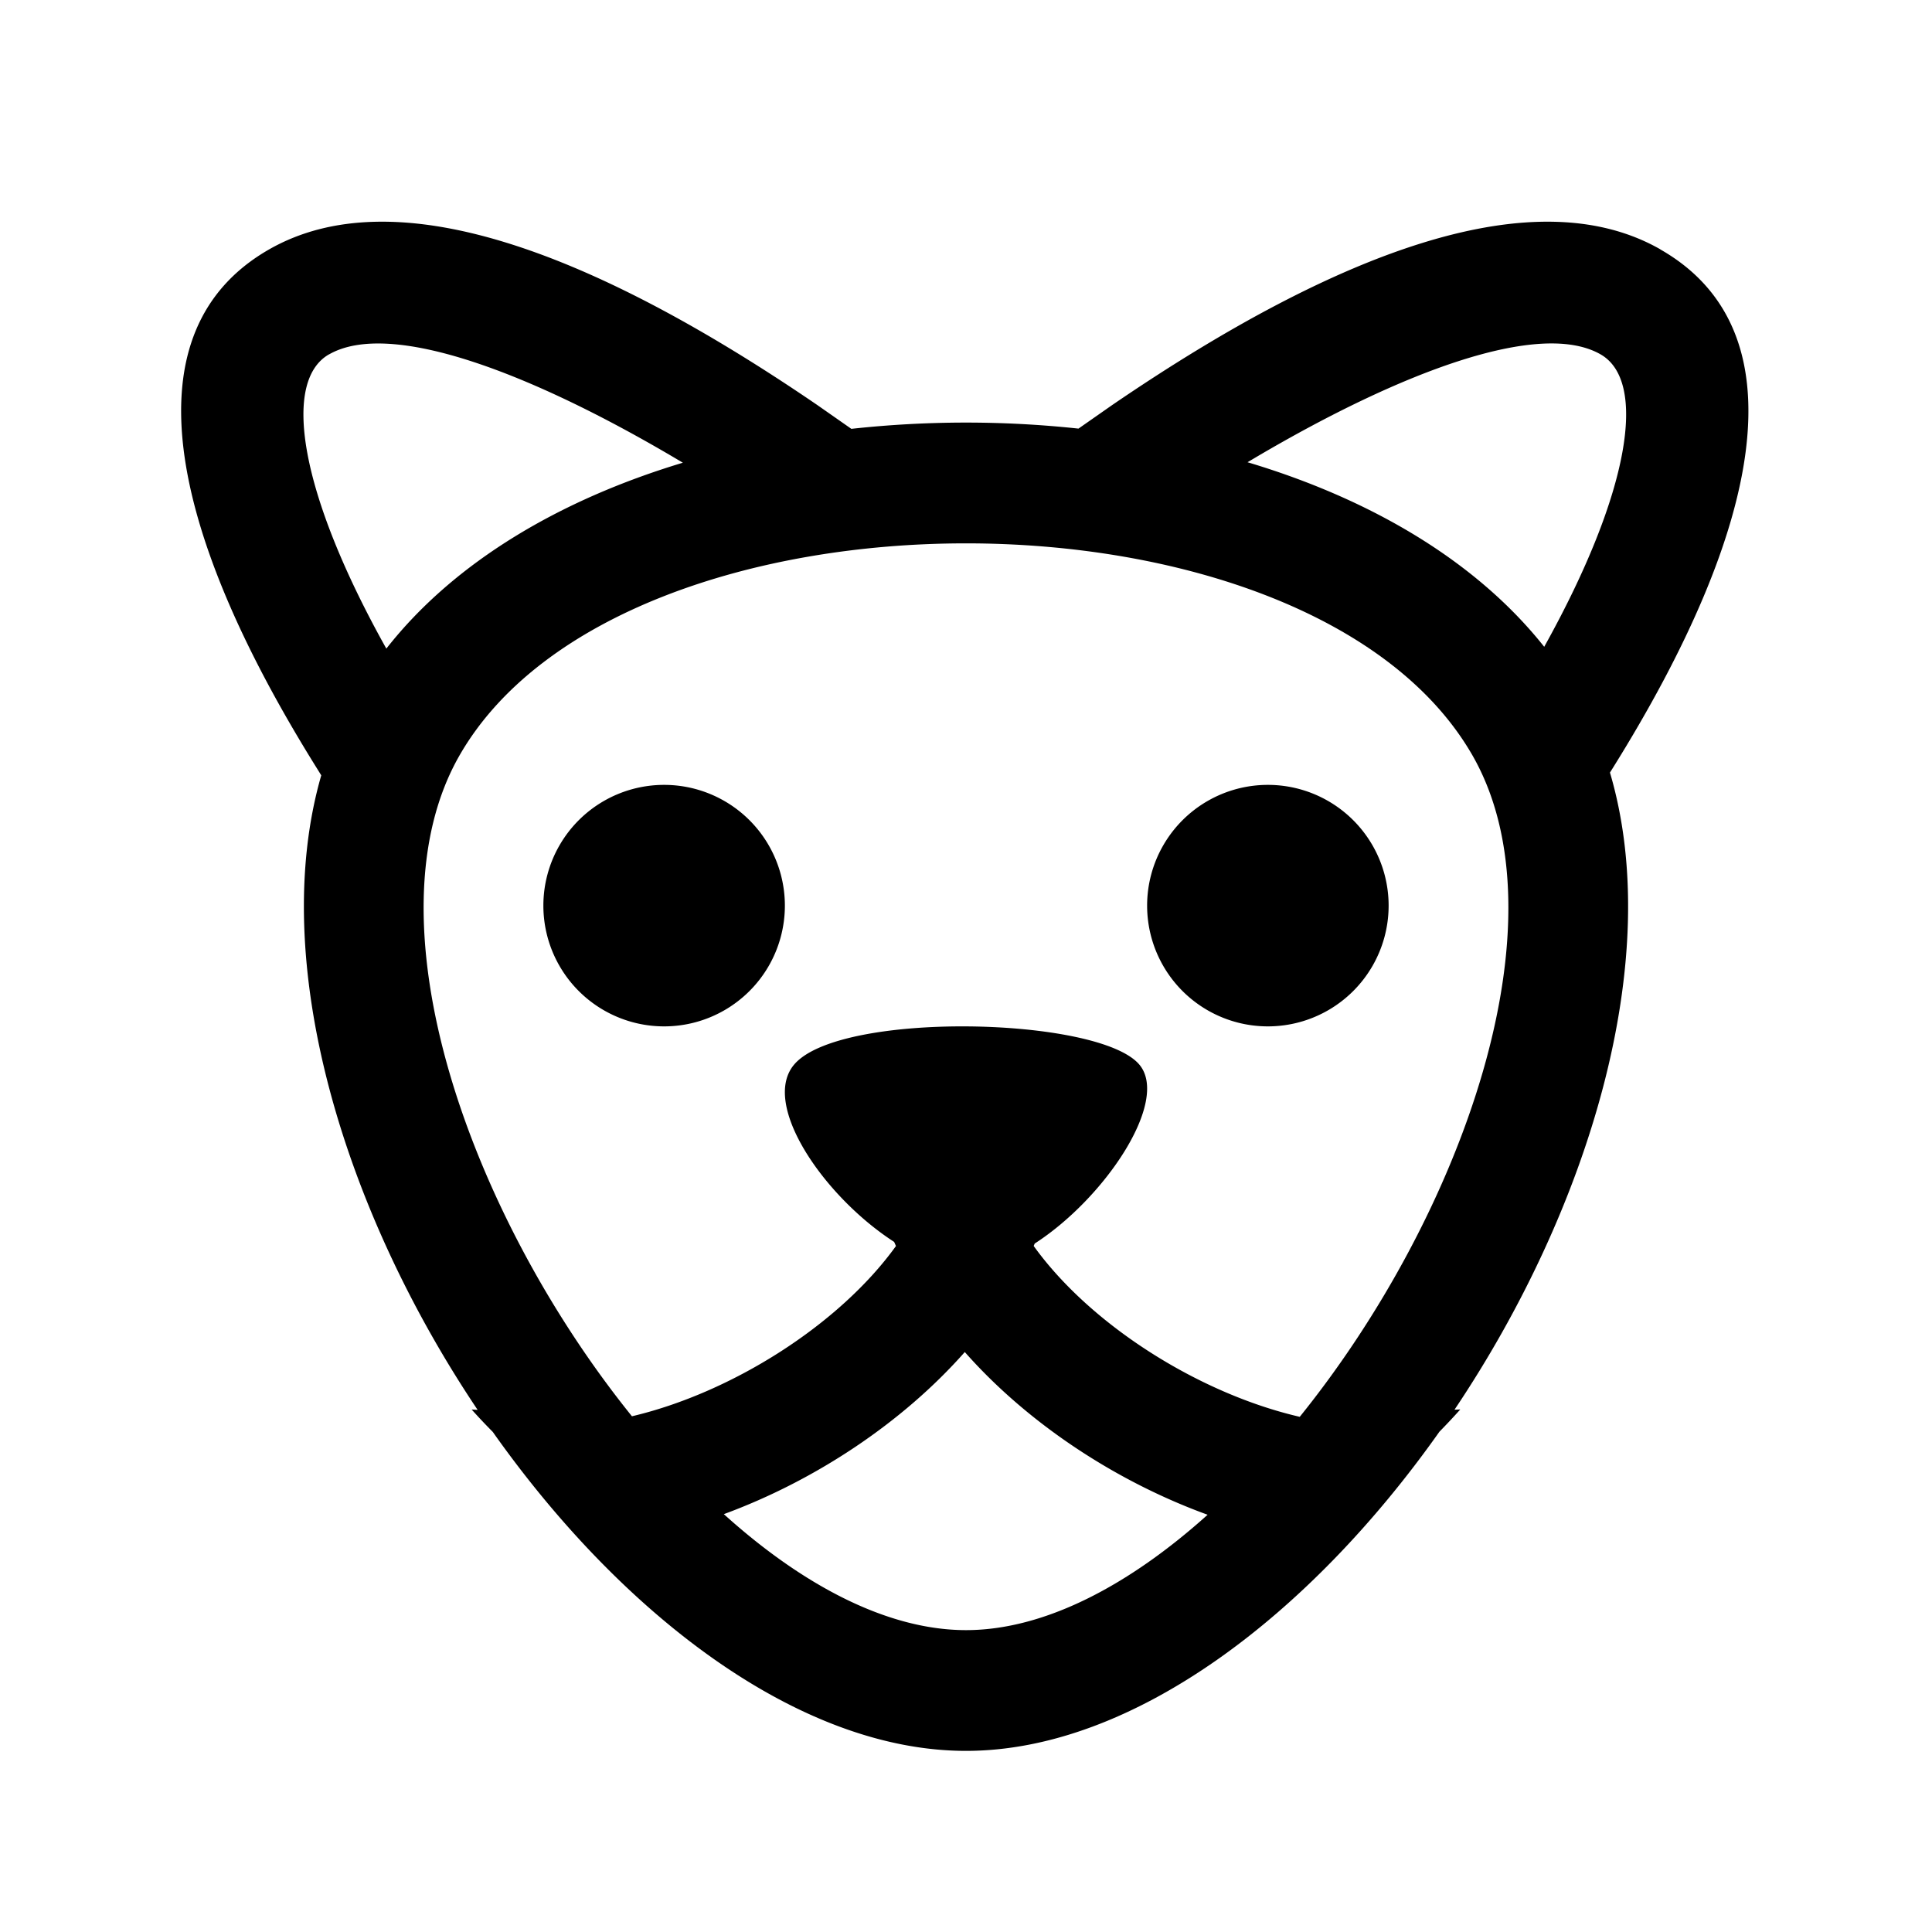 <svg xmlns="http://www.w3.org/2000/svg" xmlns:xlink="http://www.w3.org/1999/xlink" viewBox="0 0 32 32"><defs><path id="a" d="M27.5 4.131c2.355 1.344 1.692 4.62-.792 8.598l-.042.067c.914 3.091-.345 7.231-2.575 10.553l.096-.004a11 11 0 0 1-.346.369C21.704 26.74 18.77 29 16 29c-2.77 0-5.702-2.259-7.838-5.283a9.93 9.93 0 0 1-.35-.371l.099.006c-2.22-3.306-3.479-7.424-2.59-10.51l-.07-.113C2.768 8.752 2.104 5.475 4.459 4.13c2.05-1.17 5.27-.023 9.08 2.58l.562.393a17.452 17.452 0 0 1 3.762-.004l.558-.39c3.809-2.602 7.029-3.749 9.08-2.579zM15.98 22.394c-1.03 1.167-2.476 2.128-3.991 2.685C13.29 26.254 14.696 27 16 27c1.3 0 2.702-.742 4.002-1.911-1.526-.554-2.985-1.52-4.022-2.695zM7.618 12.5c-1.581 2.737.158 7.621 2.849 10.958 1.655-.39 3.436-1.518 4.373-2.82l-.03-.068c-1.162-.75-2.214-2.28-1.656-2.938.755-.889 5.041-.795 5.716 0 .509.6-.562 2.21-1.732 2.965l-.017.04c.943 1.312 2.742 2.445 4.407 2.83 2.693-3.339 4.436-8.228 2.854-10.967-2.698-4.667-14.066-4.667-16.764 0zM21 13a2 2 0 1 1 0 4 2 2 0 0 1 0-4zm-10 0a2 2 0 1 1 0 4 2 2 0 0 1 0-4zM5.45 5.869c-.78.444-.496 2.29.949 4.874 1.133-1.444 2.89-2.47 4.911-3.079C8.842 6.19 6.476 5.283 5.45 5.87zm15.353 1.704-.14.083c2.018.603 3.775 1.622 4.914 3.057 1.43-2.569 1.71-4.401.933-4.844-1.005-.574-3.295.283-5.707 1.704z"/></defs><use xlink:href="#a" fill-rule="evenodd"/></svg>